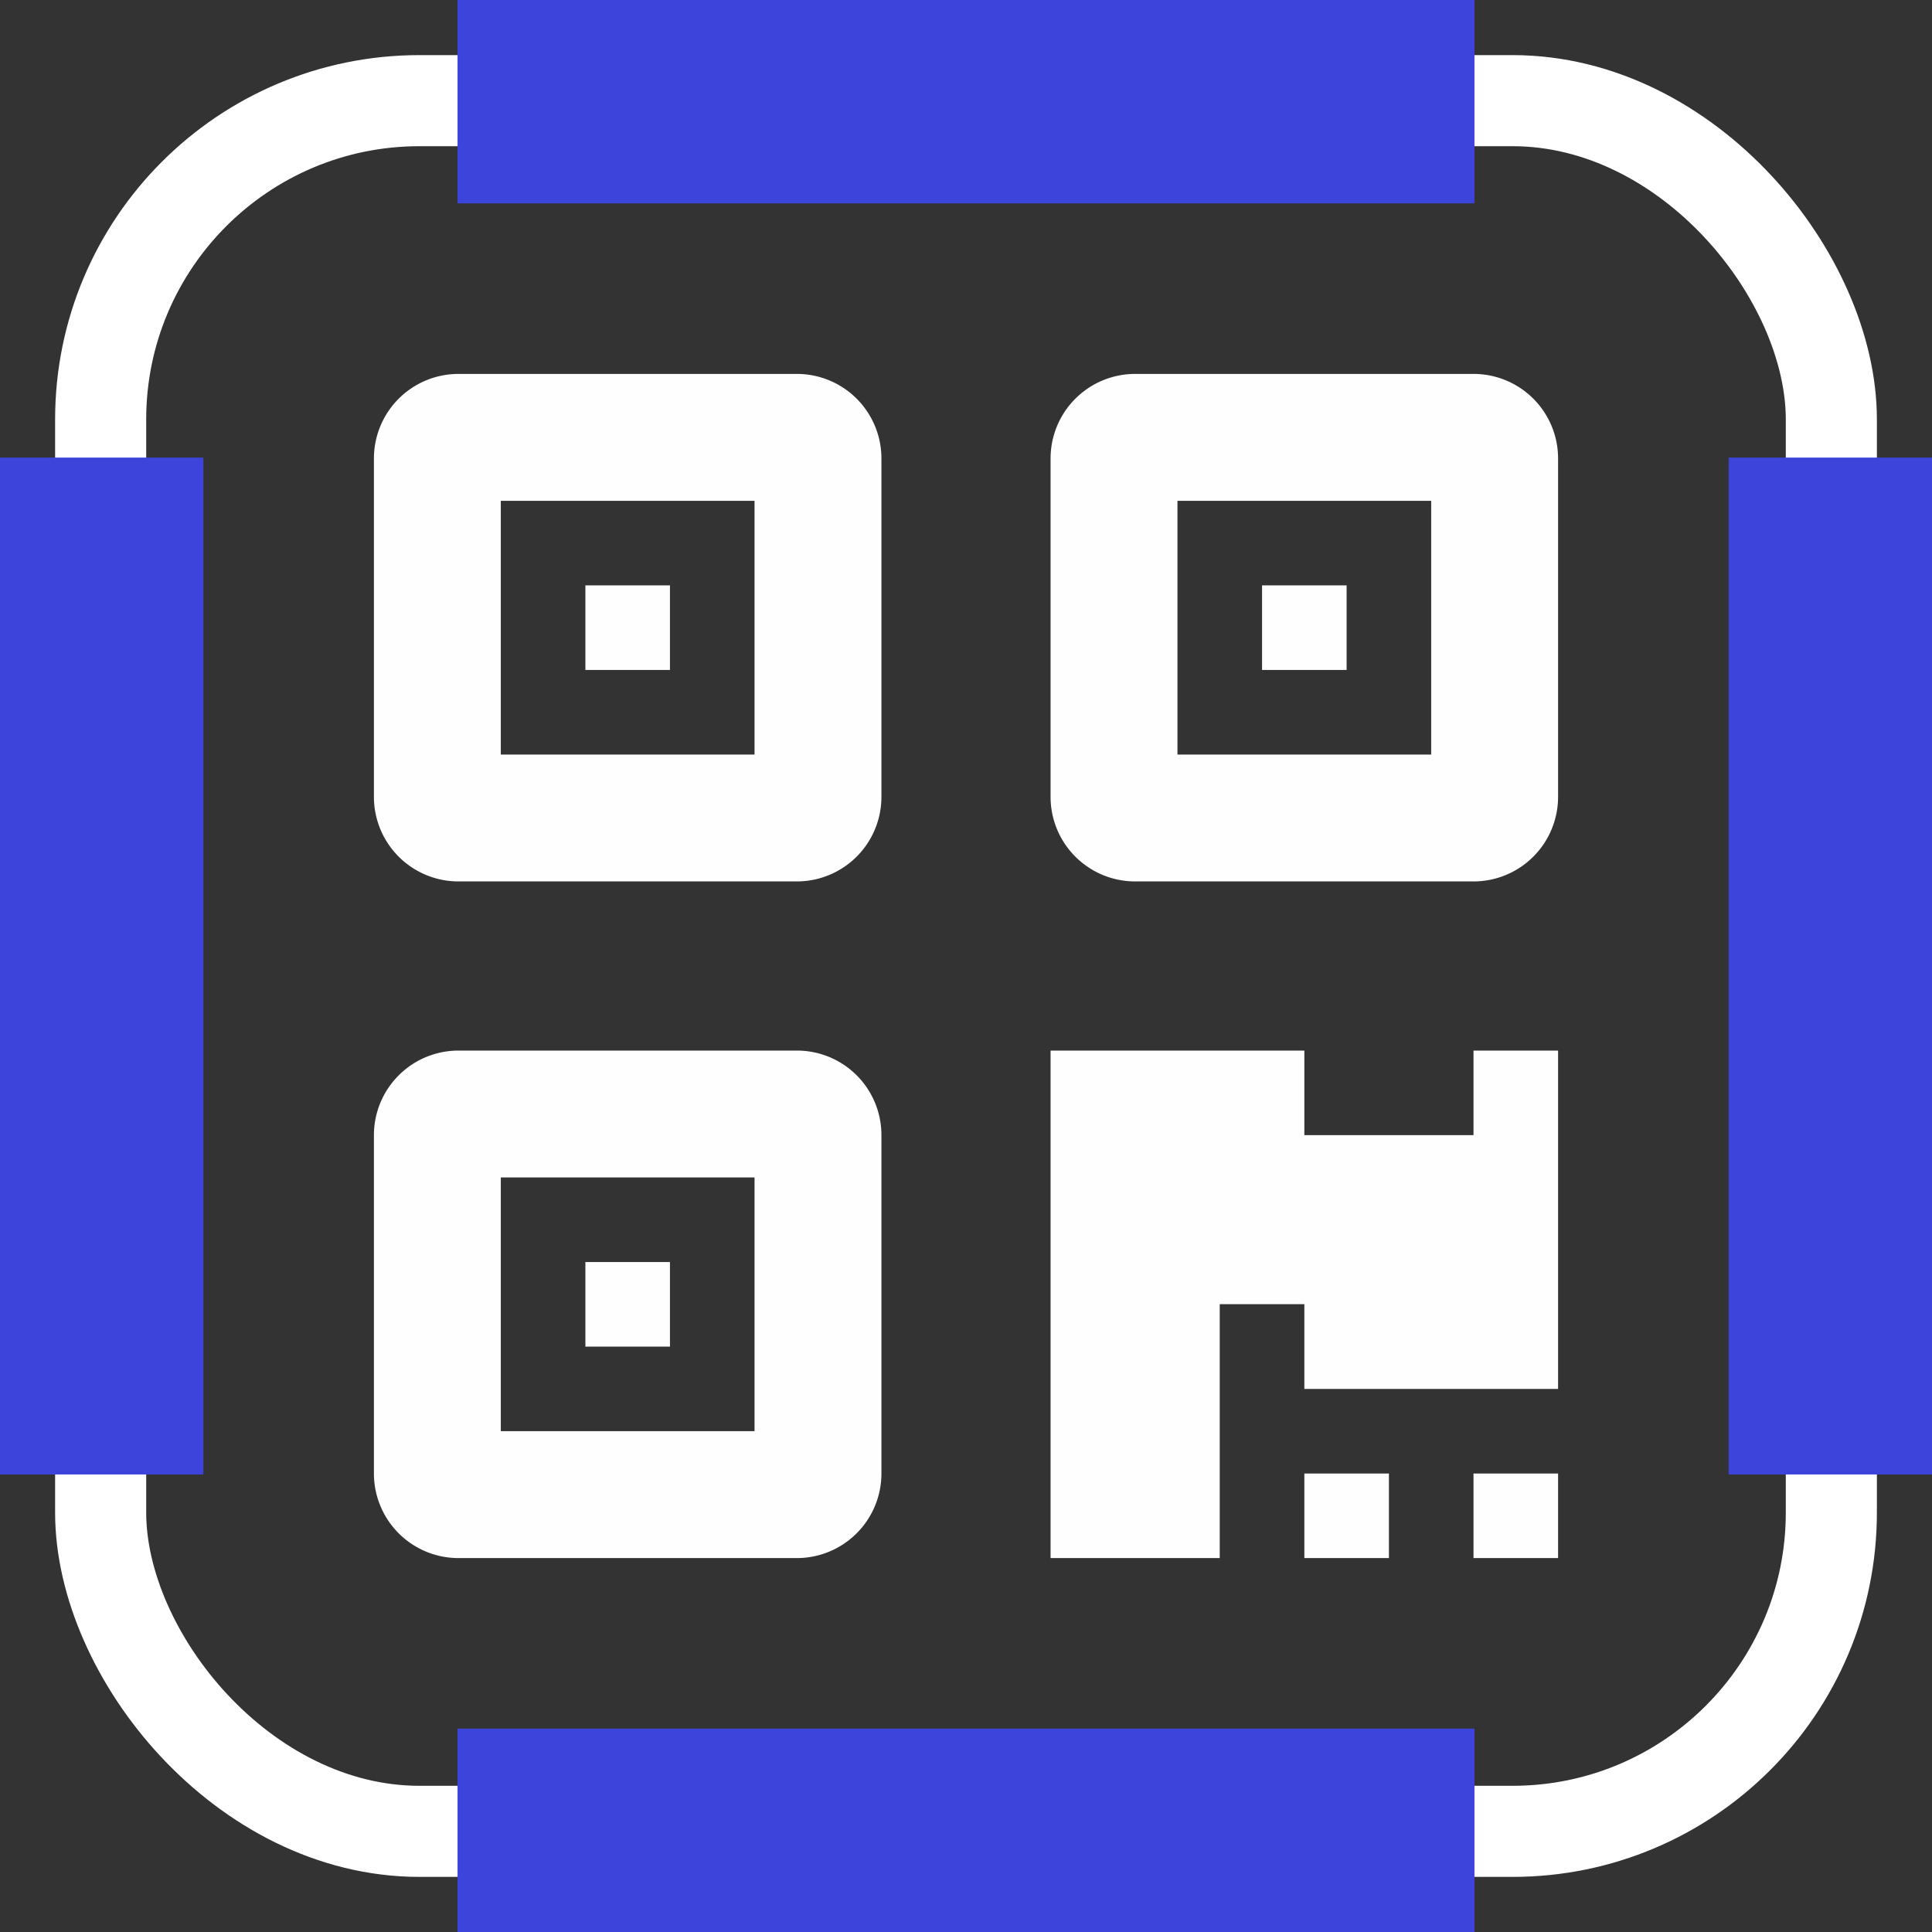 <svg xmlns="http://www.w3.org/2000/svg" width="42.42" height="42.42" viewBox="0 0 42.42 42.42">
  <rect x="0" y="0" width="42.42" height="42.42" fill="#333333" stroke="none"/>
  <g id="Group_13183" data-name="Group 13183" transform="translate(-176.79 -752.79)">
    <path id="moj-qr-icon" d="M-6.464-14.625h-7.429a1.857,1.857,0,0,0-1.857,1.857v7.429a1.857,1.857,0,0,0,1.857,1.857h7.429A1.857,1.857,0,0,0-4.607-5.339v-7.429A1.856,1.856,0,0,0-6.464-14.625Zm-.929,8.357h-5.571v-5.571h5.571Zm.929,6.5h-7.429A1.857,1.857,0,0,0-15.75,2.089V9.518a1.857,1.857,0,0,0,1.857,1.857h7.429A1.857,1.857,0,0,0-4.607,9.518V2.089A1.855,1.855,0,0,0-6.464.232Zm-.929,8.357h-5.571V3.018h5.571ZM8.393-14.625H.964A1.857,1.857,0,0,0-.893-12.768v7.429A1.857,1.857,0,0,0,.964-3.482H8.393A1.857,1.857,0,0,0,10.25-5.339v-7.429A1.856,1.856,0,0,0,8.393-14.625ZM7.464-6.268H1.893v-5.571H7.464Zm.929,8.357H4.679V.232H-.893V11.375H2.821V5.8H4.679V7.661H10.25V.232H8.393ZM4.679,11.375H6.536V9.518H4.679Zm3.714,0H10.25V9.518H8.393ZM-9.25-9.982h-1.857v1.857H-9.25Zm14.857,0H3.75v1.857H5.607ZM-9.25,4.875h-1.857V6.732H-9.25Z" transform="translate(200.75 775.625)" fill="#fefefe"/>
    <g id="Group_13186" data-name="Group 13186" transform="translate(-2.21 -2.21)">
      <g id="Rectangle_1738" data-name="Rectangle 1738" transform="translate(180.21 756.21)" fill="rgba(255,255,255,0)" stroke="#fff" stroke-width="2">
        <rect width="40" height="40" rx="8" stroke="none"/>
        <rect x="1" y="1" width="38" height="38" rx="7" fill="none"/>
      </g>
      <path id="Union_1" data-name="Union 1" d="M10.046,42.42V37.955H32.374V42.42ZM37.955,32.374V10.047H42.42V32.374ZM0,32.374V10.047H4.465V32.374ZM10.046,4.465V0H32.374V4.465Z" transform="translate(179 755)" fill="#3d44db"/>
    </g>
  </g>
</svg>
